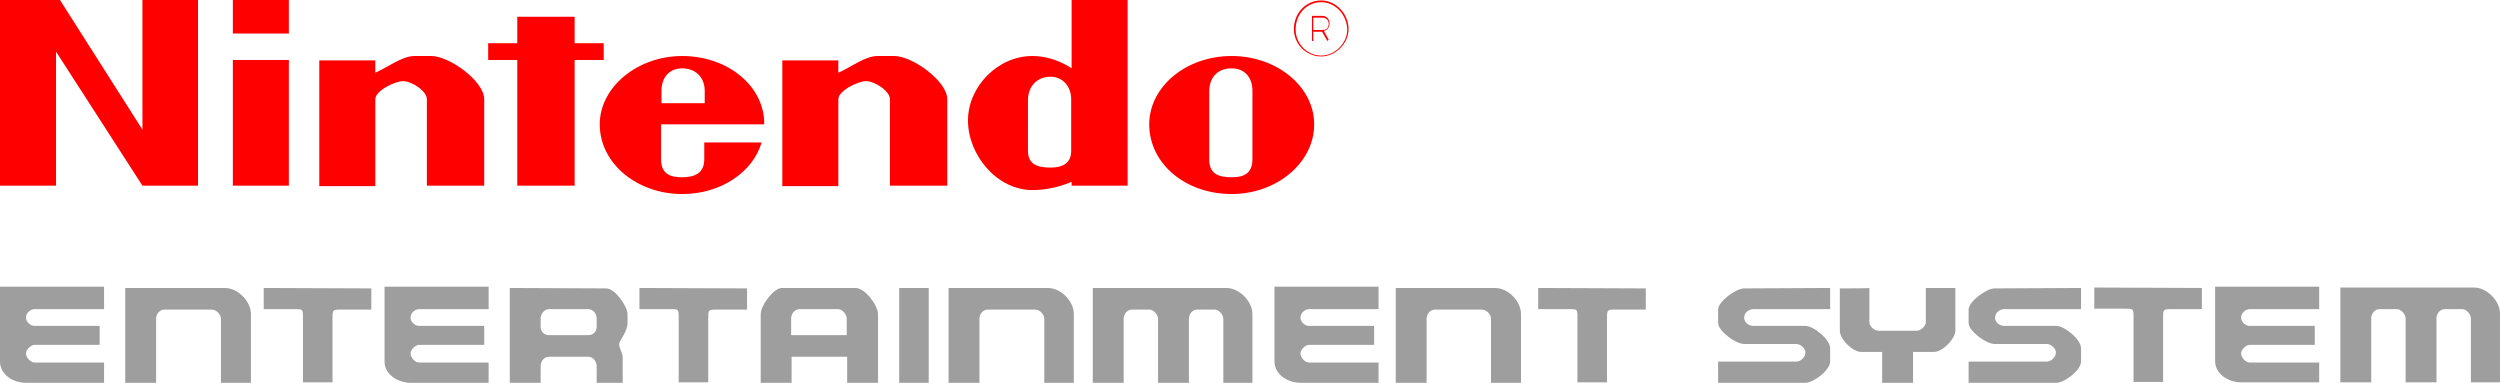 <?xml version="1.0" encoding="utf-8"?>
<!-- Generator: Adobe Illustrator 18.0.0, SVG Export Plug-In . SVG Version: 6.00 Build 0)  -->
<!DOCTYPE svg PUBLIC "-//W3C//DTD SVG 1.1//EN" "http://www.w3.org/Graphics/SVG/1.1/DTD/svg11.dtd">
<svg version="1.1" id="Ebene_1" xmlns="http://www.w3.org/2000/svg" xmlns:xlink="http://www.w3.org/1999/xlink" x="0px" y="0px"
	 viewBox="0 0 566.9 86.8" enable-background="new 0 0 566.9 86.8" xml:space="preserve">
<g>
	<path fill="#FF0000" d="M44.9,42.1V0H32.3v29.4L13.6,0H0v42.1h12.7V11.7l19.6,30.4H44.9z"/>
	<path fill="#FF0000" d="M65.5,42.1V13.6H52.8v28.5L65.5,42.1L65.5,42.1z"/>
	<path fill="#FF0000" d="M65.5,7.6V0H52.8v7.6H65.5z"/>
	<path fill="#FF0000" d="M109.8,42.1V22.5c0-4.1-7.9-9.8-12-9.8H94c-2.8,0-6,2.5-8.9,3.8v-2.8H72.4v28.5h12.7V22.5
		c0-1.9,4.4-4.1,6.3-4.1c1.9,0,5.4,2.2,5.4,4.1v19.6L109.8,42.1L109.8,42.1z"/>
	<g id="_x33_162_1_">
		<path fill="#FF0000" d="M214.8,42.1V22.5c0-4.1-7.9-9.8-12-9.8H199c-2.8,0-6,2.5-8.9,3.8v-2.8h-12.7v28.5h12.7V22.5
			c0-1.9,4.4-4.1,6.3-4.1c1.9,0,5.4,2.2,5.4,4.1v19.6H214.8z"/>
	</g>
	<path fill="#FF0000" d="M130.3,42.1V13.6h6.6V9.8h-6.6v-6h-13v6h-6.6v3.8h6.6v28.5L130.3,42.1L130.3,42.1z"/>
	<path fill="#FF0000" d="M154.7,12.7c-10.1,0-18.7,7-18.7,15.5c0,8.9,8.5,15.8,18.7,15.8c8.9,0,16.1-5.1,18-11.7h-13v3.8
		c0,3.2-2.2,4.1-5.1,4.1c-2.8,0-4.7-0.9-4.7-4.1v-7.9h23.4C173.4,19.6,165.1,12.7,154.7,12.7z M154.7,15.5c2.9,0,5.1,1.9,5.1,5.1
		v2.8H150v-2.8C150,17.4,151.9,15.5,154.7,15.5z"/>
	<path fill="#FF0000" d="M279.3,12.7c-10.4,0-18.7,7-18.7,15.5c0,8.9,8.2,15.8,18.7,15.8c10.1,0,18.7-7,18.7-15.8
		C298,19.6,289.5,12.7,279.3,12.7z M279.3,15.5c2.8,0,4.7,1.9,4.7,5.1v15.5c0,3.2-1.9,4.1-4.7,4.1c-3.2,0-5.1-0.9-5.1-4.1V20.6
		C274.3,17.4,276.2,15.5,279.3,15.5z"/>
	<path fill="#FF0000" d="M243,0v15.5c0,0-3.8-2.8-8.9-2.8c-7.9,0-14.6,7-14.6,14.6c0,7.9,6.6,15.8,14.6,15.8c5.1,0,8.9-1.9,8.9-1.9
		v0.9h12.7V0H243z M238.2,17.4c2.8,0,4.7,2.2,4.7,5.1v11.7c0,2.8-1.9,3.8-4.7,3.8c-3.2,0-5.1-0.9-5.1-3.8V22.5
		C233.2,19.6,235.1,17.4,238.2,17.4z"/>
	<path fill="#FF0000" d="M299.6,12.8c-3.4,0-6.2-2.8-6.2-6.2c0-3.6,2.7-6.5,6.2-6.5c3.3,0,6.2,3,6.2,6.5
		C305.8,9.9,302.8,12.8,299.6,12.8z M299.6,0.5c-3.3,0-5.8,2.7-5.8,6.2c0,3.2,2.6,5.9,5.8,5.9c3.1,0,5.9-2.8,5.9-5.9
		C305.4,3.3,302.8,0.5,299.6,0.5z M301,9.3l-1.2-2.1h-2v2.1h-0.3V3.6h2.4c1,0,1.6,0.9,1.6,1.7c0,0.8-0.5,1.6-1.3,1.7l1.1,2L301,9.3z
		 M297.9,6.8h2.1c0.9,0,1.3-0.7,1.3-1.4S300.8,4,299.9,4h-2.1V6.8z"/>
	<path fill="#9e9e9e" d="M56.9,86.8V71.2c0-2.9-3-5.9-5.9-5.9H28.4v21.5h7V72.3c0-1.1,0.8-2.1,1.9-2.1H48c1.1,0,2.1,1.1,2.1,2.1
		v14.5C50.2,86.8,56.9,86.8,56.9,86.8z"/>
	<g id="_x32_399_1_">
		<path fill="#9e9e9e" d="M243.5,86.8V71.2c0-2.9-2.9-5.9-5.9-5.9h-22.5v21.5h7V72.3c0-1.1,0.8-2.1,1.9-2.1h10.7
			c1.1,0,2.1,1.1,2.1,2.1v14.5C236.8,86.8,243.5,86.8,243.5,86.8z"/>
	</g>
	<path fill="#9e9e9e" d="M344.9,86.8V71.2c0-2.9-2.9-5.9-5.9-5.9h-22.5v21.5h7V72.3c0-1.1,0.8-2.1,1.9-2.1H336
		c1.1,0,2.1,1.1,2.1,2.1v14.5C338.2,86.8,344.9,86.8,344.9,86.8z"/>
	<path fill="#9e9e9e" d="M284,86.8V71.2c0-2.9-3-5.9-5.9-5.9h-30.3v21.5h7V72.3c0-1.1,0.8-2.1,1.9-2.1h4c0.8,0,1.9,1.1,1.9,2.1v14.5
		h7V72.3c0-1.1,0.8-2.1,1.9-2.1h4c0.8,0,1.9,1.1,1.9,2.1v14.5C277.3,86.8,284,86.8,284,86.8z"/>
	<path fill="#9e9e9e" d="M23.6,86.8H5.9c-3,0-5.9-1.9-5.9-4.8V65h23.6v5.1H7.8c-0.8,0-1.9,0.8-1.9,1.9s1.1,1.9,1.9,1.9h14.8v4.3H7.8
		c-0.8,0-1.9,1.1-1.9,1.9c0,1.1,1.1,2.1,1.9,2.1h15.8C23.6,82.2,23.6,86.8,23.6,86.8z"/>
	<path fill="#9e9e9e" d="M110.8,86.8H93.1c-2.9,0-5.9-1.9-5.9-4.8V65h23.6v5.1H95c-0.8,0-1.9,0.8-1.9,1.9s1.1,1.9,1.9,1.9h14.8v4.3
		H95c-0.8,0-1.9,1.1-1.9,1.9c0,1.1,1.1,2.1,1.9,2.1h15.8L110.8,86.8L110.8,86.8z"/>
	<path fill="#9e9e9e" d="M312.6,86.8h-17.7c-2.9,0-5.9-1.9-5.9-4.8V65h23.6v5.1h-15.8c-0.8,0-1.9,0.8-1.9,1.9s1.1,1.9,1.9,1.9h14.8
		v4.3h-14.8c-0.8,0-1.9,1.1-1.9,1.9c0,1.1,1.1,2.1,1.9,2.1h15.8V86.8z"/>
	<path fill="#9e9e9e" d="M59.8,65.3v4.8h7c1.9,0,1.9,0,1.9,2.1v14.5h6.7V72.3c0-2.1,0-2.1,2.1-2.1h6.7v-4.8L59.8,65.3L59.8,65.3z"/>
	<path fill="#9e9e9e" d="M145,65.3v4.8h7c1.9,0,1.9,0,1.9,2.1v14.5h6.7V72.3c0-2.1,0-2.1,2.1-2.1h6.7v-4.8L145,65.3L145,65.3
		L145,65.3z"/>
	<path fill="#9e9e9e" d="M348.8,65.3v4.8h7c1.9,0,1.9,0,1.9,2.1v14.5h6.7V72.3c0-2.1,0-2.1,2.1-2.1h6.7v-4.8L348.8,65.3L348.8,65.3
		L348.8,65.3z"/>
	<path fill="#9e9e9e" d="M115.6,65.3v21.5h7V83c0-1.1,0.8-2.1,1.9-2.1h8.9c1.1,0,1.9,1.1,1.9,2.1v3.8h5.9v-5.9
		c0-0.8-0.8-1.9-0.8-2.9c0-0.8,1.9-2.7,1.9-4.8v-1.9c0-1.9-2.9-5.9-4.8-5.9L115.6,65.3L115.6,65.3z M124.5,70.1h8.9
		c1.1,0,1.9,1.1,1.9,2.1v1.9c0,1.1-0.8,1.9-1.9,1.9h-8.9c-1.1,0-1.9-0.8-1.9-1.9v-1.9C122.6,71.2,123.4,70.1,124.5,70.1z"/>
	<path fill="#9e9e9e" d="M177.3,65.3c-1.9,0-4.8,4-4.8,5.9v15.6h7v-5.9h12.6v5.9h7V71.2c0-1.9-2.9-5.9-5.1-5.9L177.3,65.3
		L177.3,65.3z M181.3,70.1h8.8c0.8,0,1.9,1.1,1.9,2.1V76h-12.6v-3.8C179.4,71.2,180.2,70.1,181.3,70.1z"/>
	<path fill="#9e9e9e" d="M210.6,86.8V65.3h-6.7v21.5H210.6z"/>
	<g id="_x33_177_1_">
		<path fill="#9e9e9e" d="M566.9,86.7V71.1c0-2.9-3-5.9-5.9-5.9h-30.3v21.5h7V72.2c0-1.1,0.8-2.1,1.9-2.1h4c0.8,0,1.9,1.1,1.9,2.1
			v14.5h7V72.2c0-1.1,0.8-2.1,1.9-2.1h4c0.8,0,1.9,1.1,1.9,2.1v14.5L566.9,86.7L566.9,86.7z"/>
	</g>
	<g id="_x33_181_3_">
		<path fill="#9e9e9e" d="M525.9,86.7h-17.7c-2.9,0-5.9-1.9-5.9-4.8V65h23.6v5.1h-15.8c-0.8,0-1.9,0.8-1.9,1.9
			c0,1.1,1.1,1.9,1.9,1.9h14.8v4.3h-14.8c-0.8,0-1.9,1.1-1.9,1.9c0,1.1,1.1,2.1,1.9,2.1h15.8L525.9,86.7L525.9,86.7z"/>
	</g>
	<g id="_x32_391_3_">
		<path fill="#9e9e9e" d="M474.9,65.2v4.8h7c1.9,0,1.9,0,1.9,2.1v14.5h6.7V72.2c0-2.1,0-2.1,2.1-2.1h6.7v-4.8L474.9,65.2L474.9,65.2
			z"/>
	</g>
	<g id="_x33_187">
		<path fill="#9e9e9e" d="M395.5,65.4c-1.9,0-5.9,3-5.9,4.8v3c0,1.9,4,4.8,5.9,4.8h11.8c1.1,0,2.1,1.1,2.1,1.9
			c0,1.1-1.1,2.1-2.1,2.1h-17.7v4.8h19.8c1.9,0,5.6-2.9,5.6-4.8V79c0-2.1-3.8-5.1-5.6-5.1h-11.8c-1.1,0-2.1-0.8-2.1-1.9
			c0-1.1,1.1-1.9,2.1-1.9h17.4v-4.8L395.5,65.4L395.5,65.4z"/>
	</g>
	<g id="_x33_187_1_">
		<path fill="#9e9e9e" d="M452.3,65.4c-1.9,0-5.9,3-5.9,4.8v3c0,1.9,4,4.8,5.9,4.8h11.8c1.1,0,2.1,1.1,2.1,1.9
			c0,1.1-1.1,2.1-2.1,2.1h-17.7v4.8h19.9c1.9,0,5.6-2.9,5.6-4.8V79c0-2.1-3.8-5.1-5.6-5.1h-11.8c-1.1,0-2.1-0.8-2.1-1.9
			c0-1.1,1.1-1.9,2.1-1.9h17.4v-4.8L452.3,65.4L452.3,65.4z"/>
	</g>
	<g>
		<path fill="#9e9e9e" d="M417.2,65.4V75c0,1.9,2.9,4.8,4.8,4.8h4.8v7h7v-7h4.8c1.9,0,4.8-3,4.8-4.8v-9.7h-6.7v7.8
			c0,0.8-1.1,1.9-2.1,1.9h-8.6c-1.1,0-2.1-1.1-2.1-1.9v-7.8C423.9,65.4,417.2,65.4,417.2,65.4z"/>
	</g>
</g>
</svg>
